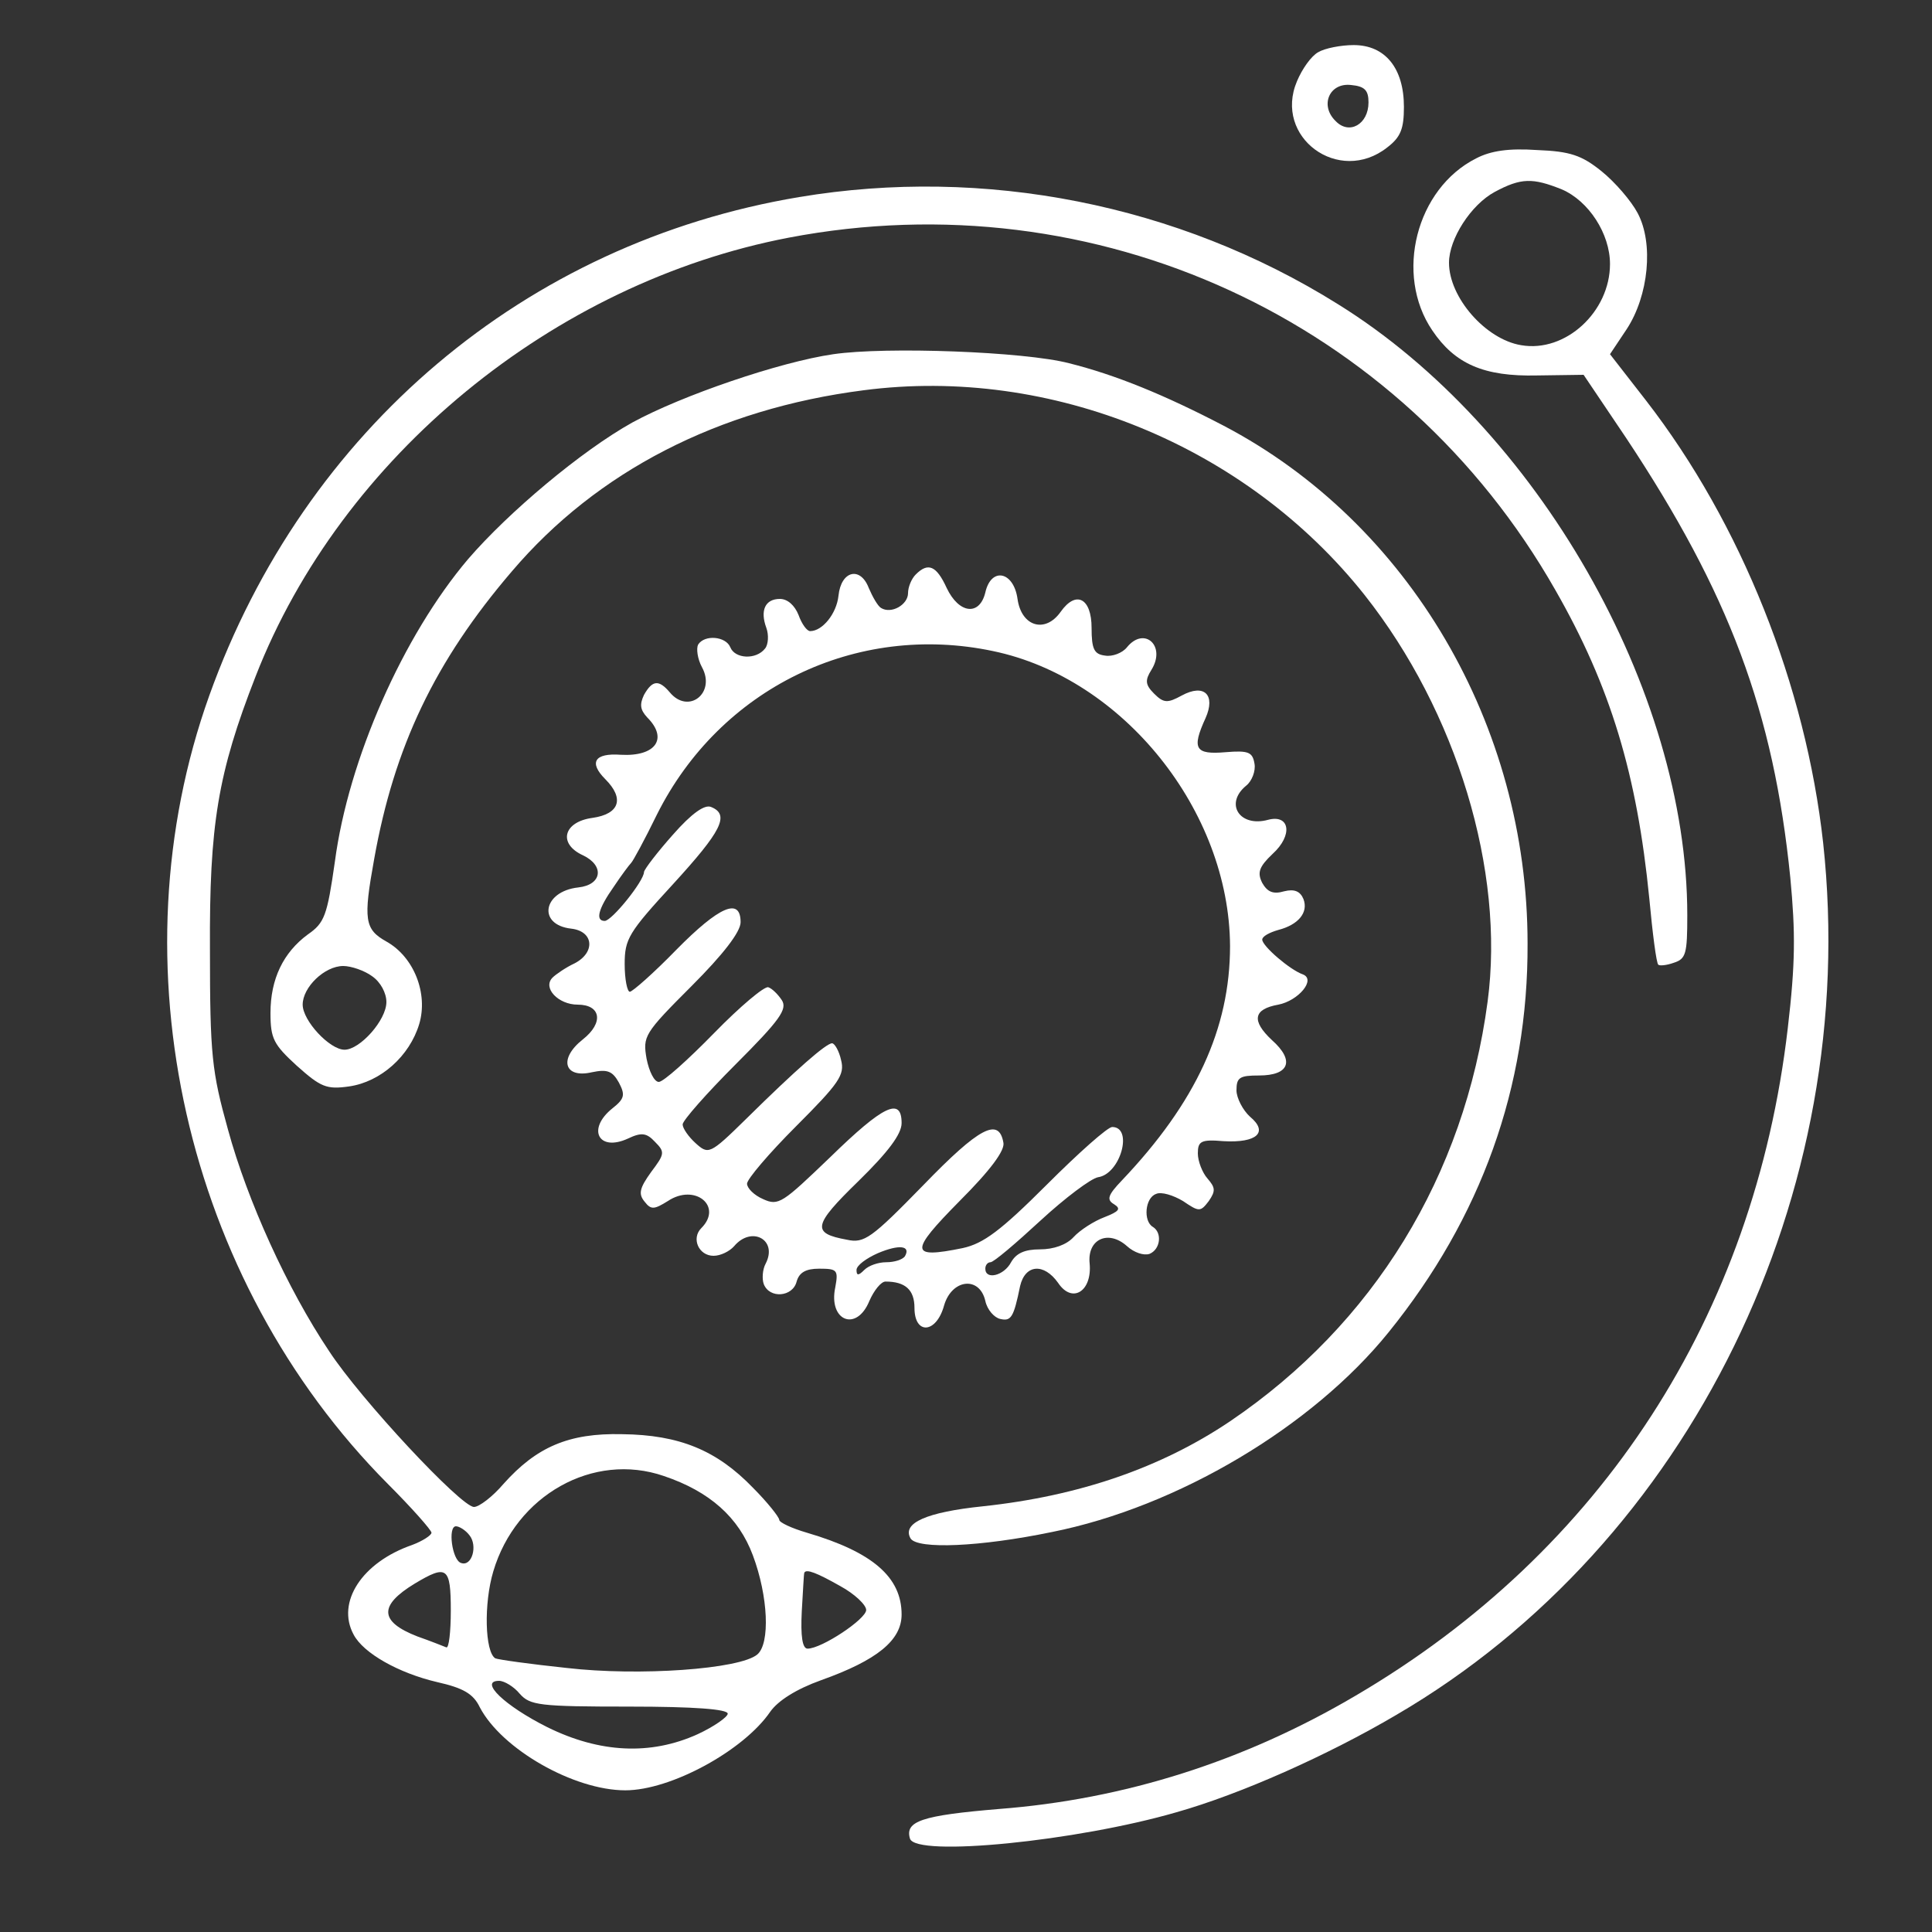  <svg  version="1.0" xmlns="http://www.w3.org/2000/svg"  width="300pt" height="300pt" viewBox="0 0 300 300"  preserveAspectRatio="xMidYMid meet"><rect x="0" y="0" width="300" height="300" fill="#333333" stroke="none"/>  <g transform="translate(0,300) scale(0.1,-0.1)" fill="#ffffff" stroke="none"> <path d="M2047 2919 c-11 -6 -25 -26 -33 -45 -37 -87 65 -162 140 -103 21 16 26 29 26 63 0 60 -29 96 -78 96 -20 0 -45 -5 -55 -11z m78 -78 c0 -34 -30 -51 -51 -29 -25 24 -10 60 24 56 21 -2 27 -8 27 -27z"/> <path d="M2292 2754 c-93 -47 -127 -180 -68 -267 35 -52 80 -72 163 -70 l72 1 66 -98 c160 -241 229 -425 255 -683 8 -85 8 -132 -4 -234 -52 -446 -289 -812 -671 -1036 -173 -102 -359 -161 -554 -176 -120 -10 -146 -19 -138 -46 9 -29 259 -4 414 41 99 28 234 88 341 151 456 266 722 810 663 1354 -27 244 -127 496 -275 687 l-56 72 26 39 c34 52 42 133 17 180 -10 19 -35 48 -56 65 -31 25 -49 31 -100 33 -44 3 -72 -1 -95 -13z m133 -48 c42 -18 75 -69 75 -116 0 -74 -69 -138 -138 -126 -55 9 -112 74 -112 128 0 37 34 90 71 110 41 22 59 22 104 4z"/> <path d="M1241 2694 c-425 -71 -768 -361 -916 -774 -149 -416 -38 -907 277 -1224 37 -37 68 -72 68 -76 0 -4 -14 -13 -30 -19 -78 -27 -118 -89 -91 -139 15 -29 70 -60 130 -74 40 -9 56 -18 66 -39 34 -65 146 -129 226 -129 71 0 184 62 225 122 12 17 40 35 79 49 87 31 125 62 125 102 0 58 -45 97 -147 127 -24 7 -43 16 -43 20 0 4 -18 27 -41 50 -56 58 -114 82 -203 83 -83 2 -133 -20 -184 -77 -17 -20 -38 -36 -46 -36 -20 0 -176 167 -225 242 -65 97 -127 234 -157 344 -25 90 -28 115 -28 279 -1 194 12 274 71 425 133 341 462 611 828 681 477 91 951 -127 1190 -547 86 -150 127 -287 146 -479 5 -54 11 -101 14 -103 2 -2 13 -1 24 3 19 6 21 14 21 74 0 349 -233 757 -543 949 -248 155 -549 214 -836 166z m-210 -1986 c71 -24 116 -64 138 -123 24 -64 27 -137 7 -154 -27 -23 -184 -34 -296 -21 -57 6 -107 13 -111 15 -16 10 -18 85 -3 135 35 118 155 186 265 148z m-302 -92 c13 -16 4 -49 -13 -43 -14 4 -21 57 -8 57 5 0 15 -6 21 -14z m-29 -117 c0 -33 -3 -59 -7 -57 -5 2 -25 10 -45 17 -59 23 -60 48 -4 82 50 30 56 26 56 -42z m605 38 c22 -12 40 -29 40 -37 0 -14 -69 -60 -91 -60 -8 0 -11 19 -9 58 2 31 3 58 4 60 3 6 19 0 56 -21z m-498 -167 c16 -18 30 -20 170 -20 101 0 153 -4 153 -11 0 -5 -21 -20 -47 -32 -73 -33 -152 -29 -233 11 -66 33 -107 72 -75 72 8 0 23 -9 32 -20z"/> <path d="M1294 2450 c-83 -12 -235 -64 -312 -106 -79 -44 -192 -139 -255 -212 -101 -119 -186 -311 -207 -470 -12 -84 -16 -95 -42 -113 -38 -28 -58 -69 -58 -122 0 -40 5 -49 41 -82 37 -33 46 -37 81 -32 49 7 94 47 109 97 14 47 -8 104 -51 128 -34 19 -36 34 -19 128 31 174 94 307 214 447 132 155 320 252 546 281 291 38 594 -86 778 -318 143 -181 218 -428 191 -631 -36 -271 -177 -501 -400 -652 -107 -72 -234 -116 -384 -132 -87 -9 -126 -26 -112 -50 11 -17 108 -13 219 10 196 39 405 164 523 310 144 178 217 381 216 604 0 339 -184 653 -472 804 -92 48 -168 79 -240 97 -69 18 -284 26 -366 14z m-716 -966 c13 -9 22 -26 22 -40 0 -28 -41 -74 -65 -74 -23 0 -65 45 -65 70 0 27 34 60 63 60 12 0 33 -7 45 -16z"/> <path d="M1422 2108 c-7 -7 -12 -20 -12 -29 0 -18 -26 -33 -42 -23 -5 3 -13 17 -19 31 -13 34 -43 27 -47 -12 -3 -28 -25 -55 -44 -55 -5 0 -13 11 -18 25 -6 15 -17 25 -29 25 -23 0 -31 -18 -21 -45 4 -11 3 -26 -2 -32 -14 -18 -47 -16 -54 2 -7 17 -40 20 -50 4 -3 -6 -1 -22 6 -35 22 -40 -21 -74 -50 -39 -17 20 -27 19 -40 -4 -7 -15 -6 -23 5 -35 33 -33 13 -61 -41 -58 -41 3 -50 -12 -24 -38 30 -30 22 -54 -20 -60 -45 -6 -54 -40 -15 -58 34 -16 30 -46 -7 -50 -55 -6 -64 -58 -11 -64 35 -4 38 -37 5 -54 -13 -6 -29 -17 -34 -22 -16 -16 9 -42 39 -42 36 0 41 -28 8 -54 -38 -30 -29 -61 14 -51 24 5 32 2 42 -16 10 -19 9 -25 -10 -40 -40 -32 -22 -68 24 -47 21 10 29 9 42 -5 16 -16 15 -19 -6 -47 -18 -25 -20 -34 -10 -46 10 -13 15 -12 36 1 42 28 86 -8 52 -42 -16 -16 -4 -43 19 -43 11 0 25 7 32 15 27 32 68 10 49 -27 -5 -9 -6 -24 -3 -32 9 -23 45 -20 51 4 4 14 14 20 35 20 28 0 30 -2 25 -29 -11 -52 33 -70 53 -21 7 16 18 30 25 30 31 0 45 -13 45 -41 0 -42 34 -40 46 4 12 41 55 46 64 7 3 -14 14 -26 23 -28 17 -4 21 2 31 51 8 34 37 36 59 5 22 -33 53 -13 49 30 -4 38 29 53 58 27 11 -10 26 -15 35 -12 17 7 20 33 5 42 -15 9 -12 45 5 51 8 4 27 -2 42 -11 25 -17 27 -17 40 0 11 16 10 21 -2 35 -8 9 -15 27 -15 39 0 19 5 22 40 19 52 -3 70 14 41 38 -11 10 -21 29 -21 41 0 20 5 23 35 23 47 0 56 23 20 55 -32 30 -29 48 10 55 31 6 59 39 38 47 -20 7 -63 44 -63 54 0 5 11 11 25 15 31 8 47 27 39 48 -5 12 -14 16 -30 12 -17 -5 -26 -1 -34 13 -8 16 -5 25 16 45 32 29 27 62 -7 53 -44 -12 -68 25 -34 53 9 7 15 23 13 34 -3 18 -9 21 -45 18 -47 -4 -53 5 -31 53 16 36 -2 54 -37 35 -22 -12 -28 -12 -43 3 -14 14 -14 21 -4 37 23 37 -11 68 -38 35 -7 -9 -23 -15 -34 -13 -17 2 -21 10 -21 43 0 46 -24 59 -48 25 -24 -34 -61 -23 -67 20 -6 43 -41 50 -50 10 -9 -37 -41 -33 -60 7 -16 35 -29 40 -48 21z m120 -119 c202 -42 367 -248 368 -458 0 -128 -53 -243 -168 -364 -22 -23 -24 -30 -12 -37 11 -7 8 -11 -15 -20 -16 -6 -38 -20 -48 -31 -11 -12 -31 -19 -52 -19 -24 0 -37 -6 -45 -20 -11 -21 -40 -28 -40 -10 0 6 4 10 8 10 5 0 39 29 78 65 38 35 78 65 89 67 35 5 55 78 22 78 -7 0 -52 -40 -102 -90 -71 -71 -98 -91 -130 -98 -83 -17 -83 -6 -5 73 48 48 71 79 68 91 -7 39 -37 24 -124 -66 -81 -83 -92 -91 -119 -85 -55 10 -53 22 18 91 46 45 67 73 67 90 0 41 -28 28 -111 -53 -74 -71 -80 -76 -104 -65 -14 6 -25 17 -25 24 0 7 34 47 76 89 67 67 76 80 70 103 -3 14 -10 26 -14 26 -9 0 -55 -40 -134 -118 -56 -55 -58 -55 -78 -37 -11 10 -20 23 -20 29 0 6 37 48 82 93 69 69 81 86 72 100 -6 9 -15 18 -21 20 -6 2 -44 -30 -84 -71 -41 -42 -79 -76 -86 -76 -7 0 -15 16 -19 36 -6 35 -4 39 70 113 49 49 76 84 76 99 0 39 -33 25 -100 -43 -35 -36 -68 -65 -72 -65 -4 0 -8 19 -8 43 0 39 6 49 75 124 75 82 89 108 59 120 -10 4 -30 -10 -59 -43 -24 -27 -44 -53 -45 -58 0 -14 -50 -76 -61 -76 -15 0 -10 19 14 53 12 18 24 34 27 37 3 3 21 36 40 75 98 196 309 299 522 254z m-137 -940 c-4 -5 -16 -9 -29 -9 -12 0 -27 -5 -34 -12 -9 -9 -12 -9 -12 0 0 7 15 18 33 26 33 14 52 12 42 -5z"/> </g> </svg> 